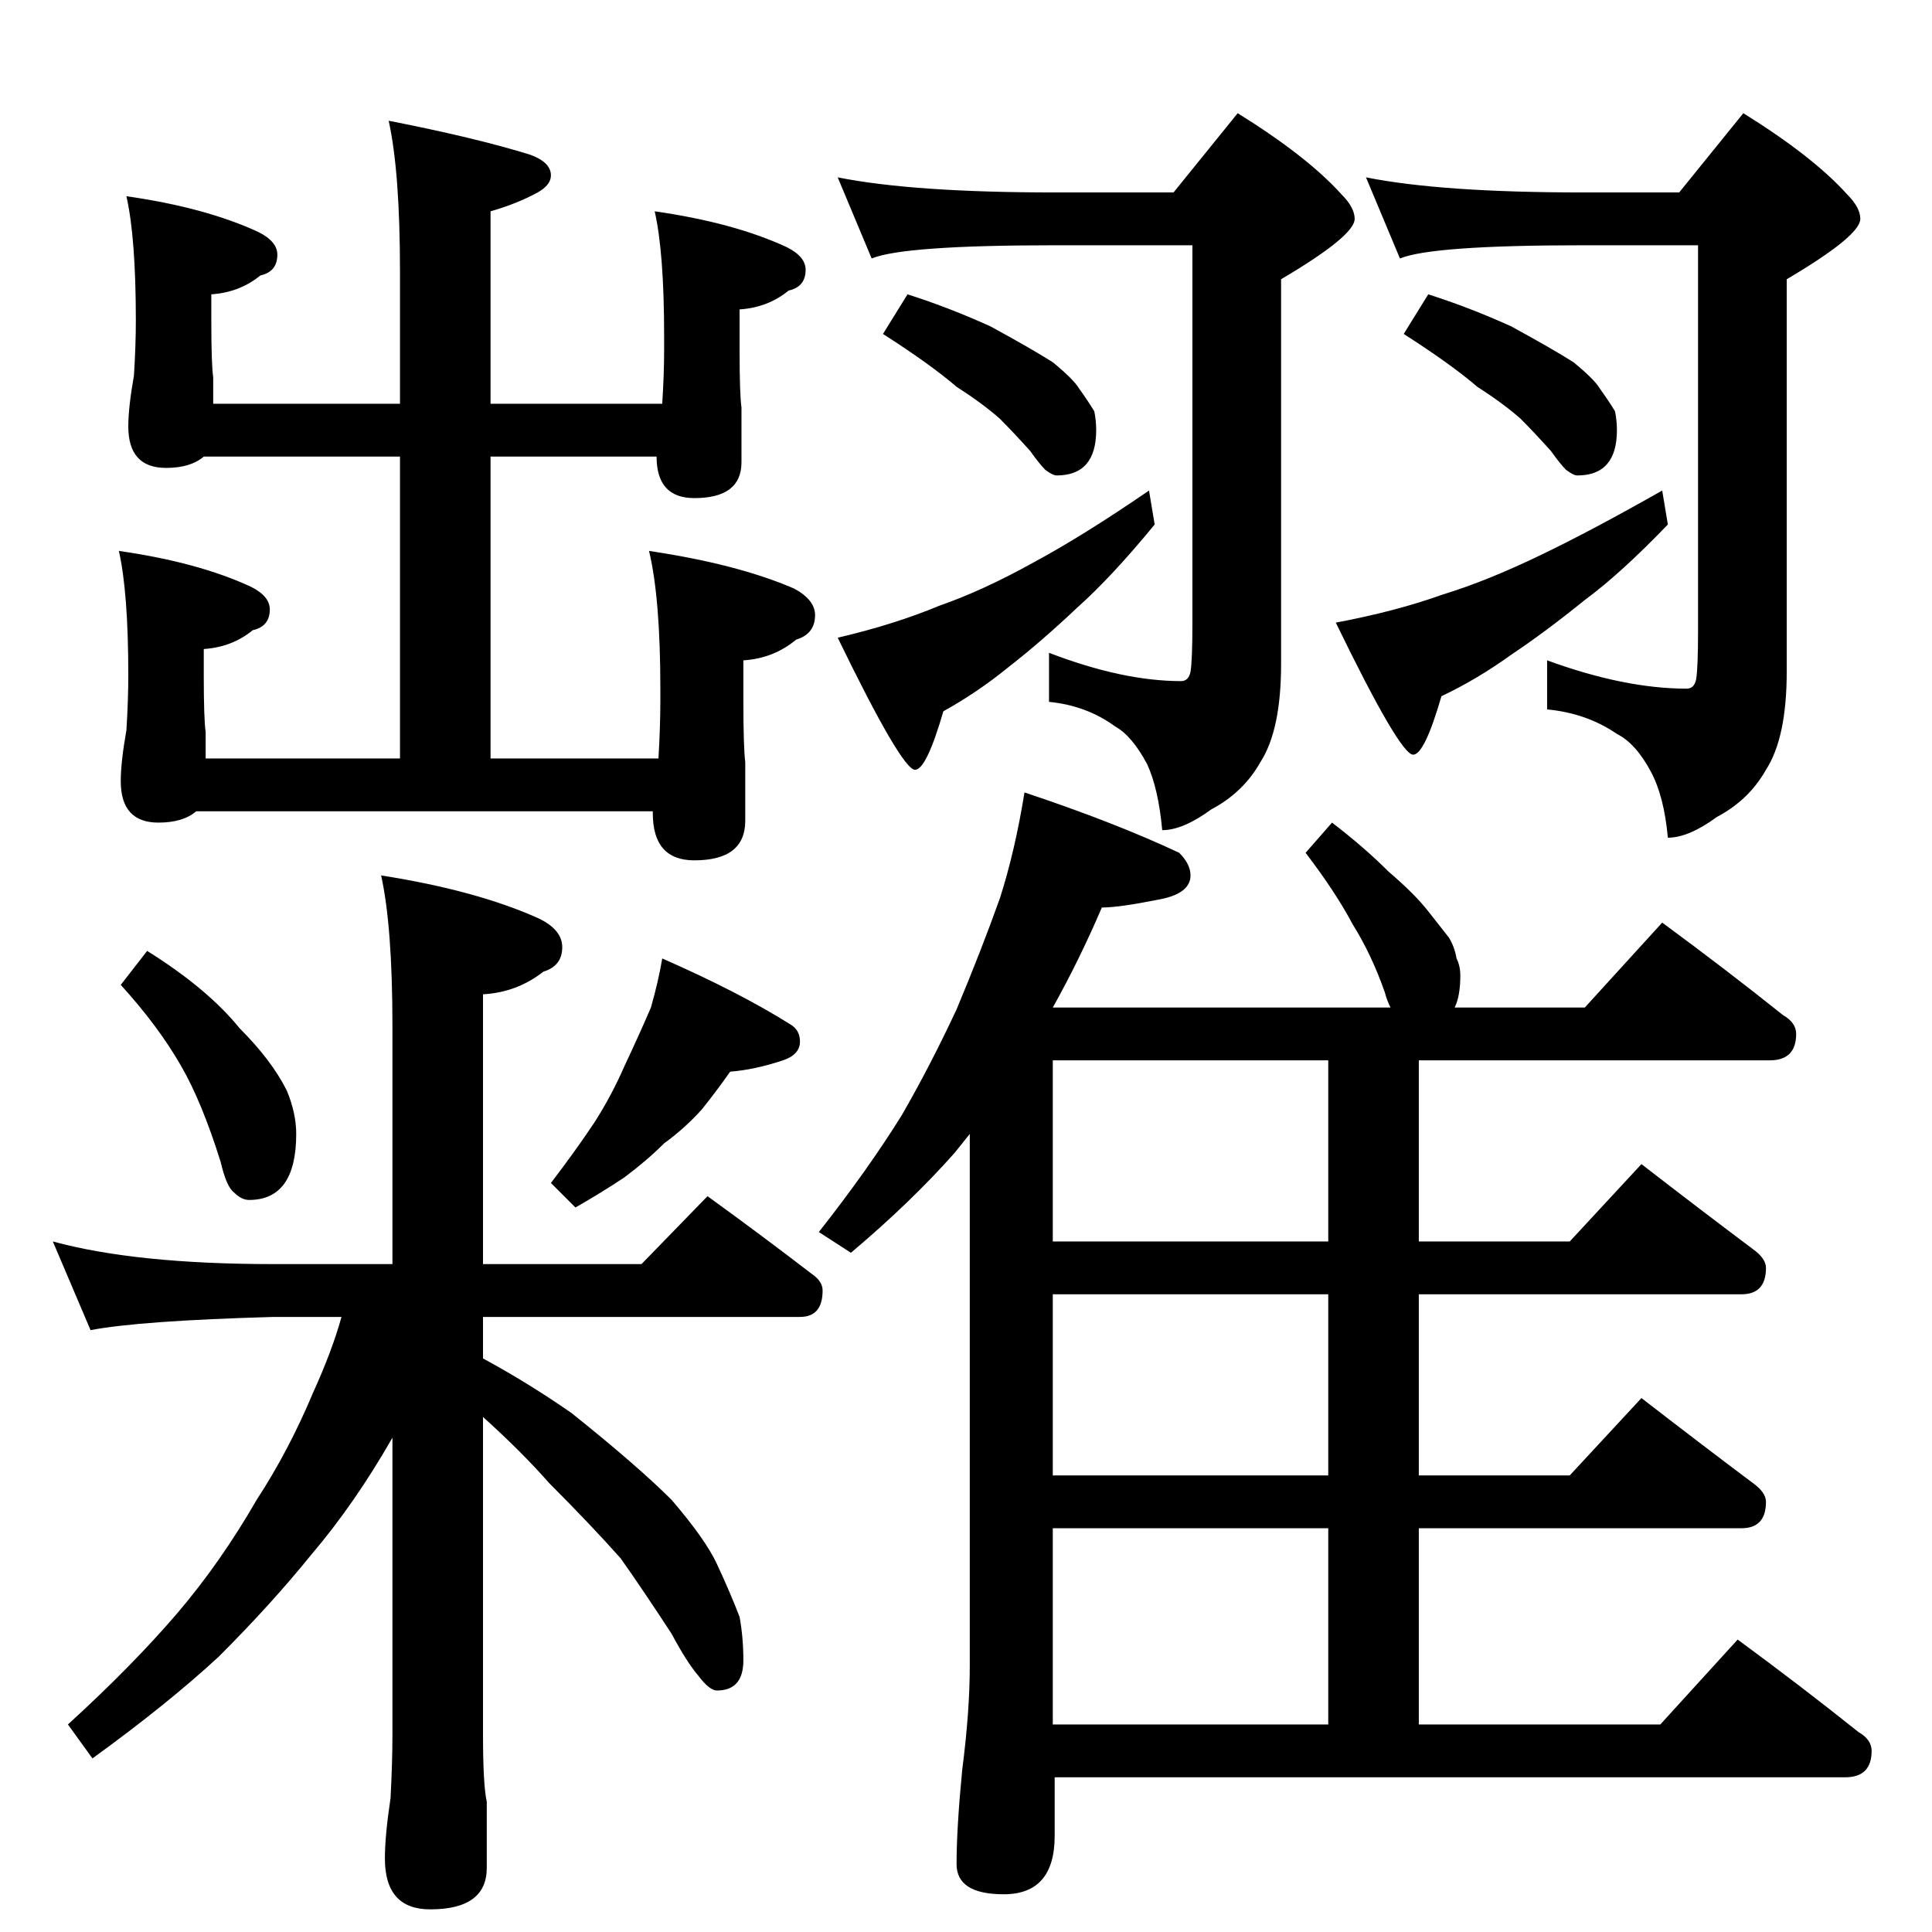 <?xml version="1.0" standalone="no"?>
<!DOCTYPE svg PUBLIC "-//W3C//DTD SVG 1.1//EN" "http://www.w3.org/Graphics/SVG/1.1/DTD/svg11.dtd" >
<svg xmlns="http://www.w3.org/2000/svg" xmlns:xlink="http://www.w3.org/1999/xlink" version="1.1" viewBox="0 -204 1024 1024">
  <g transform="matrix(1 0 0 -1 0 820)">
   <path fill="currentColor"
d="M67 920q42 -6 70 -19q10 -5 10 -12q0 -9 -9 -11q-11 -9 -26 -10v-14q0 -23 1 -30v-14h99v70q0 53 -6 80q46 -9 75 -18q11 -4 11 -11q0 -5 -7 -9q-11 -6 -25 -10v-102h91q1 16 1 28v8q0 44 -5 66q42 -6 70 -19q10 -5 10 -12q0 -9 -9 -11q-11 -9 -26 -10v-22q0 -23 1 -30
v-29q0 -19 -25 -19q-20 0 -20 22h-88v-160h89q1 17 1 31v6q0 48 -6 73q47 -7 77 -20q11 -6 11 -14q0 -10 -10 -13q-12 -10 -28 -11v-21q0 -25 1 -33v-31q0 -21 -27 -21q-22 0 -22 25v1h-242q-7 -6 -20 -6q-20 0 -20 22q0 10 3 27q1 16 1 29q0 44 -5 66q42 -6 70 -19
q10 -5 10 -12q0 -9 -9 -11q-11 -9 -26 -10v-14q0 -23 1 -30v-14h103v160h-104q-7 -6 -20 -6q-20 0 -20 22q0 10 3 27q1 16 1 29q0 44 -5 66zM78 520q32 -20 49 -41q17 -17 25 -33q5 -12 5 -23q0 -35 -25 -35q-4 0 -8 4q-4 3 -7 16q-10 32 -21 51q-12 21 -32 43zM351 516
q41 -18 68 -35q5 -3 5 -9q0 -7 -9 -10q-15 -5 -28 -6q-7 -10 -15 -20q-9 -10 -20 -18q-9 -9 -21 -18q-12 -8 -26 -16l-13 13q13 17 23 32q9 14 16 30q8 17 14 31q4 14 6 26zM28 366q44 -12 117 -12h63v126q0 53 -6 80q51 -8 84 -23q12 -6 12 -15q0 -10 -10 -13
q-14 -11 -32 -12v-143h84l35 36q29 -21 55 -41q6 -4 6 -9q0 -14 -12 -14h-168v-22q24 -13 47 -29q35 -28 53 -46q18 -21 24 -34q7 -15 12 -28q2 -11 2 -23q0 -16 -14 -16q-4 0 -10 8q-6 7 -14 22q-15 23 -27 40q-16 18 -38 40q-14 16 -35 35v-168q0 -27 2 -36v-35
q0 -22 -30 -22q-24 0 -24 27q0 12 3 32q1 19 1 34v157q-20 -35 -43 -62q-21 -26 -49 -54q-27 -25 -67 -54l-13 18q34 31 58 59q23 27 42 60q17 26 30 57q10 22 15 40h-36q-71 -2 -97 -7zM444 930q40 -8 115 -8h63l34 42q37 -23 55 -43q7 -7 7 -13q0 -9 -39 -32v-204
q0 -35 -11 -52q-9 -16 -26 -25q-15 -11 -26 -11q-2 22 -8 35q-8 15 -17 20q-15 11 -35 13v26q39 -15 70 -15q4 0 5 5q1 6 1 26v200h-73q-80 0 -97 -7zM481 868q22 -7 44 -17q22 -12 33 -19q11 -9 14 -14q5 -7 8 -12q1 -5 1 -10q0 -24 -21 -24q-2 0 -6 3q-3 3 -8 10
q-9 10 -16 17q-9 8 -23 17q-14 12 -39 28zM609 764l3 -18q-23 -28 -41 -44q-19 -18 -37 -32q-16 -13 -34 -23q-9 -31 -15 -31q-7 0 -41 70q30 7 54 17q23 8 50 23q26 14 61 38zM724 930q40 -8 115 -8h51l34 42q37 -23 55 -43q7 -7 7 -13q0 -9 -39 -32v-208q0 -35 -11 -52
q-9 -16 -26 -25q-15 -11 -26 -11q-2 22 -9 35q-8 15 -18 20q-16 11 -37 13v26q41 -15 74 -15q4 0 5 5q1 6 1 26v204h-61q-80 0 -97 -7zM757 868q22 -7 44 -17q22 -12 33 -19q11 -9 14 -14q5 -7 8 -12q1 -5 1 -10q0 -24 -21 -24q-2 0 -6 3q-3 3 -8 10q-9 10 -16 17
q-9 8 -23 17q-14 12 -39 28zM881 764l3 -18q-25 -26 -44 -40q-21 -17 -39 -29q-18 -13 -37 -22q-9 -31 -15 -31q-7 0 -41 70q32 6 57 15q23 7 52 21q27 13 64 34zM543 604q48 -16 82 -32q6 -6 6 -12q0 -10 -18 -13q-20 -4 -29 -4q-12 -28 -26 -53h179q-2 4 -3 8
q-7 20 -17 36q-9 17 -25 38l14 16q17 -13 30 -26q14 -12 21 -21l11 -14q3 -5 4 -11q2 -4 2 -9q0 -11 -3 -17h69l41 45q34 -25 64 -49q7 -4 7 -10q0 -14 -14 -14h-186v-96h80l38 41q31 -24 59 -45q7 -5 7 -10q0 -14 -13 -14h-171v-96h80l38 41q31 -24 59 -45q7 -5 7 -10
q0 -14 -13 -14h-171v-104h128l41 45q34 -25 64 -49q7 -4 7 -10q0 -14 -14 -14h-419v-31q0 -31 -27 -31q-25 0 -25 16q0 19 3 50q4 31 4 55v282l-8 -10q-23 -26 -55 -53l-17 11q26 33 44 62q15 26 29 56q13 31 23 59q8 25 13 56zM704 110v104h-146v-104h146zM704 242v96h-146
v-96h146zM704 366v96h-146v-96h146z" />
  </g>

</svg>
